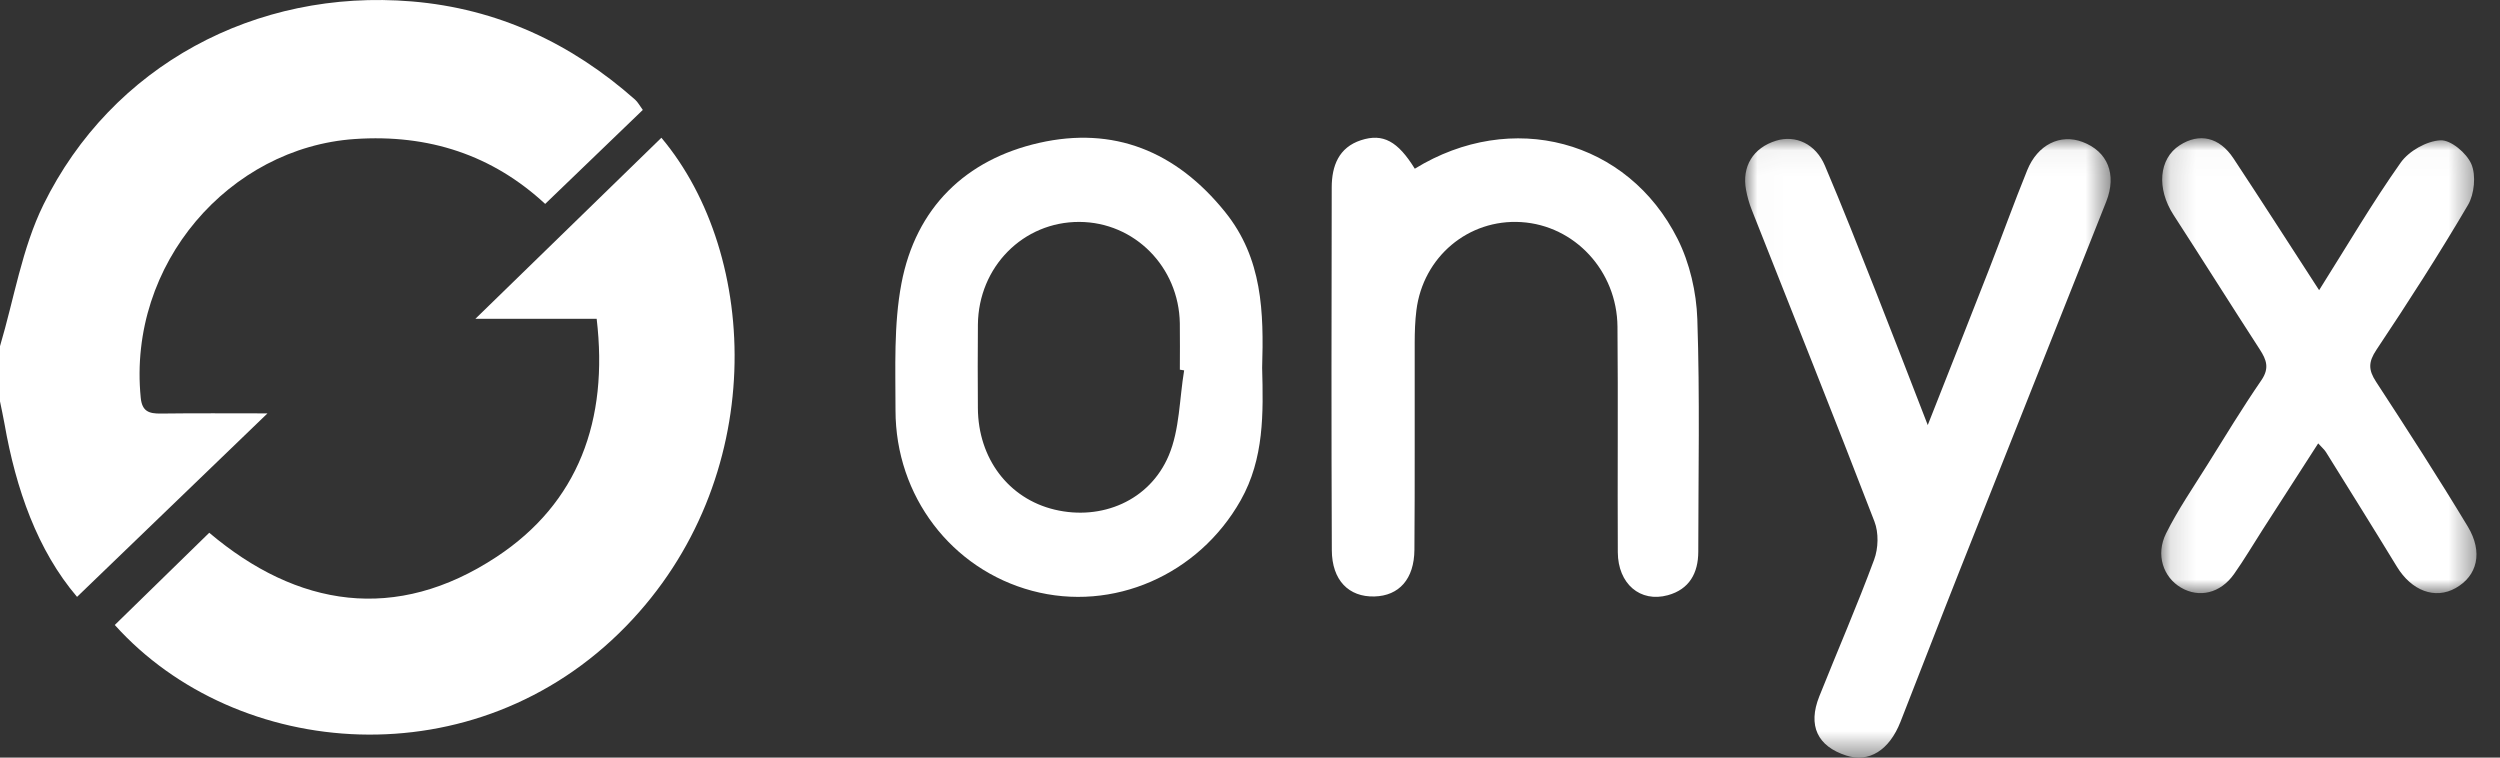 <?xml version="1.0" encoding="UTF-8"?>
<svg width="99px" height="30px" viewBox="0 0 99 30" version="1.1" xmlns="http://www.w3.org/2000/svg" xmlns:xlink="http://www.w3.org/1999/xlink">
    <rect x="0" y="0" width="99" height="30" fill="#333333" stroke="none"/>
    <!-- Generator: Sketch 51.2 (57519) - http://www.bohemiancoding.com/sketch -->
    <title>OnyxToken</title>
    <desc>Created with Sketch.</desc>
    <defs>
        <polygon id="path-1" points="0.016 0.045 14.491 0.045 14.491 24.545 0.016 24.545"></polygon>
        <polygon id="path-3" points="0.131 0.018 12.614 0.018 12.614 18.034 0.131 18.034"></polygon>
    </defs>
    <g id="Page-1" stroke="none" stroke-width="1" fill="none" fill-rule="evenodd">
        <g id="Artboard-Copy" transform="translate(-1221, -909)">
            <g id="OnyxToken" transform="translate(1221, 909)">
                <path d="M0,13.709 C0.558,11.834 0.868,9.84 1.72,8.106 C4.423,2.604 10.119,-0.458 16.301,0.056 C19.698,0.338 22.624,1.71 25.148,3.944 C25.259,4.042 25.33,4.184 25.455,4.353 C24.178,5.583 22.91,6.804 21.589,8.075 C19.498,6.138 16.977,5.307 14.053,5.505 C9.098,5.84 5.047,10.434 5.573,15.752 C5.626,16.29 5.897,16.382 6.363,16.377 C7.733,16.359 9.104,16.37 10.592,16.37 C8.004,18.864 5.537,21.241 3.051,23.636 C1.479,21.79 0.631,19.368 0.177,16.777 C0.125,16.482 0.059,16.189 0,15.895 L0,13.709 Z" id="Fill-1" fill="#FFFFFF"></path>
                <path d="M23.628,12.625 L18.825,12.625 C21.351,10.166 23.78,7.801 26.191,5.455 C30.108,10.121 30.445,18.998 24.786,24.803 C18.824,30.92 9.378,30.122 4.545,24.749 C5.778,23.545 7.015,22.338 8.286,21.097 C11.768,24.041 15.676,24.682 19.668,22.049 C22.904,19.914 24.103,16.643 23.628,12.625" id="Fill-3" fill="#FFFFFF"></path>
                <path d="M46.892,14.667 C46.835,14.658 46.779,14.649 46.722,14.639 C46.722,14.027 46.731,13.415 46.721,12.803 C46.684,10.569 44.927,8.798 42.746,8.788 C40.521,8.778 38.748,10.566 38.725,12.853 C38.714,13.955 38.718,15.057 38.724,16.159 C38.735,18.156 39.938,19.745 41.762,20.181 C43.615,20.624 45.525,19.835 46.284,18.034 C46.715,17.011 46.704,15.796 46.892,14.667 M49.981,14.57 C50.028,16.361 50.064,18.159 49.133,19.81 C47.464,22.768 44.073,24.252 40.872,23.396 C37.684,22.544 35.462,19.65 35.462,16.246 C35.462,14.571 35.388,12.858 35.696,11.23 C36.267,8.217 38.25,6.316 41.149,5.658 C44.093,4.99 46.571,5.98 48.516,8.397 C50.001,10.24 50.046,12.37 49.981,14.57" id="Fill-5" fill="#FFFFFF"></path>
                <path d="M56.026,6.681 C59.86,4.321 64.46,5.531 66.437,9.468 C66.913,10.417 67.178,11.568 67.214,12.638 C67.317,15.703 67.254,18.774 67.252,21.843 C67.251,22.703 66.892,23.337 66.048,23.57 C64.952,23.871 64.071,23.12 64.065,21.867 C64.05,18.891 64.079,15.914 64.052,12.937 C64.033,10.722 62.352,8.927 60.24,8.795 C58.149,8.665 56.352,10.171 56.089,12.291 C56.036,12.715 56.023,13.147 56.022,13.576 C56.016,16.307 56.032,19.039 56.011,21.77 C56.003,22.932 55.401,23.594 54.428,23.62 C53.411,23.648 52.745,22.978 52.74,21.787 C52.72,17 52.727,12.213 52.736,7.425 C52.737,6.569 53.014,5.84 53.895,5.552 C54.767,5.268 55.354,5.592 56.026,6.681" id="Fill-7" fill="#FFFFFF"></path>
                <g id="Group-11" transform="translate(69.091, 5.455)">
                    <mask id="mask-2" fill="white">
                        <use xlink:href="#path-1"></use>
                    </mask>
                    <g id="Clip-10"></g>
                    <path d="M7.248,11.378 C8.126,9.15 8.905,7.186 9.673,5.219 C10.184,3.91 10.658,2.587 11.187,1.285 C11.599,0.269 12.496,-0.165 13.375,0.165 C14.376,0.54 14.742,1.455 14.315,2.531 C12.385,7.392 10.449,12.251 8.522,17.113 C7.728,19.115 6.957,21.124 6.169,23.127 C5.723,24.262 4.922,24.754 4.02,24.464 C2.878,24.098 2.491,23.277 2.953,22.121 C3.673,20.316 4.451,18.53 5.124,16.71 C5.293,16.256 5.309,15.644 5.137,15.197 C3.548,11.07 1.901,6.963 0.276,2.849 C0.177,2.599 0.104,2.337 0.054,2.074 C-0.123,1.138 0.333,0.397 1.242,0.117 C2.015,-0.121 2.808,0.241 3.174,1.102 C3.876,2.754 4.532,4.424 5.191,6.092 C5.851,7.759 6.492,9.433 7.248,11.378" id="Fill-9" fill="#FFFFFF" mask="url(#mask-2)"></path>
                </g>
                <g id="Group-14" transform="translate(85.455, 5.455)">
                    <mask id="mask-4" fill="white">
                        <use xlink:href="#path-3"></use>
                    </mask>
                    <g id="Clip-13"></g>
                    <path d="M6.382,6.036 C7.494,4.272 8.486,2.579 9.611,0.987 C9.941,0.521 10.638,0.13 11.186,0.101 C11.597,0.079 12.226,0.607 12.413,1.048 C12.601,1.489 12.529,2.233 12.279,2.659 C11.132,4.611 9.908,6.515 8.653,8.395 C8.325,8.886 8.331,9.195 8.639,9.666 C9.874,11.559 11.101,13.459 12.27,15.397 C12.885,16.418 12.646,17.351 11.787,17.834 C10.972,18.293 10.043,17.94 9.462,16.986 C8.536,15.467 7.593,13.959 6.653,12.448 C6.592,12.35 6.499,12.274 6.345,12.103 C5.592,13.273 4.865,14.401 4.139,15.53 C3.764,16.114 3.411,16.715 3.011,17.28 C2.471,18.041 1.633,18.237 0.913,17.815 C0.209,17.403 -0.099,16.51 0.322,15.667 C0.793,14.724 1.395,13.851 1.953,12.956 C2.656,11.83 3.346,10.693 4.096,9.601 C4.421,9.127 4.299,8.795 4.035,8.387 C2.887,6.615 1.764,4.827 0.616,3.055 C-0.059,2.012 0.032,0.835 0.86,0.298 C1.636,-0.204 2.432,-0.029 2.991,0.818 C4.103,2.502 5.192,4.201 6.382,6.036" id="Fill-12" fill="#FFFFFF" mask="url(#mask-4)"></path>
                </g>
            </g>
        </g>
    </g>
</svg>